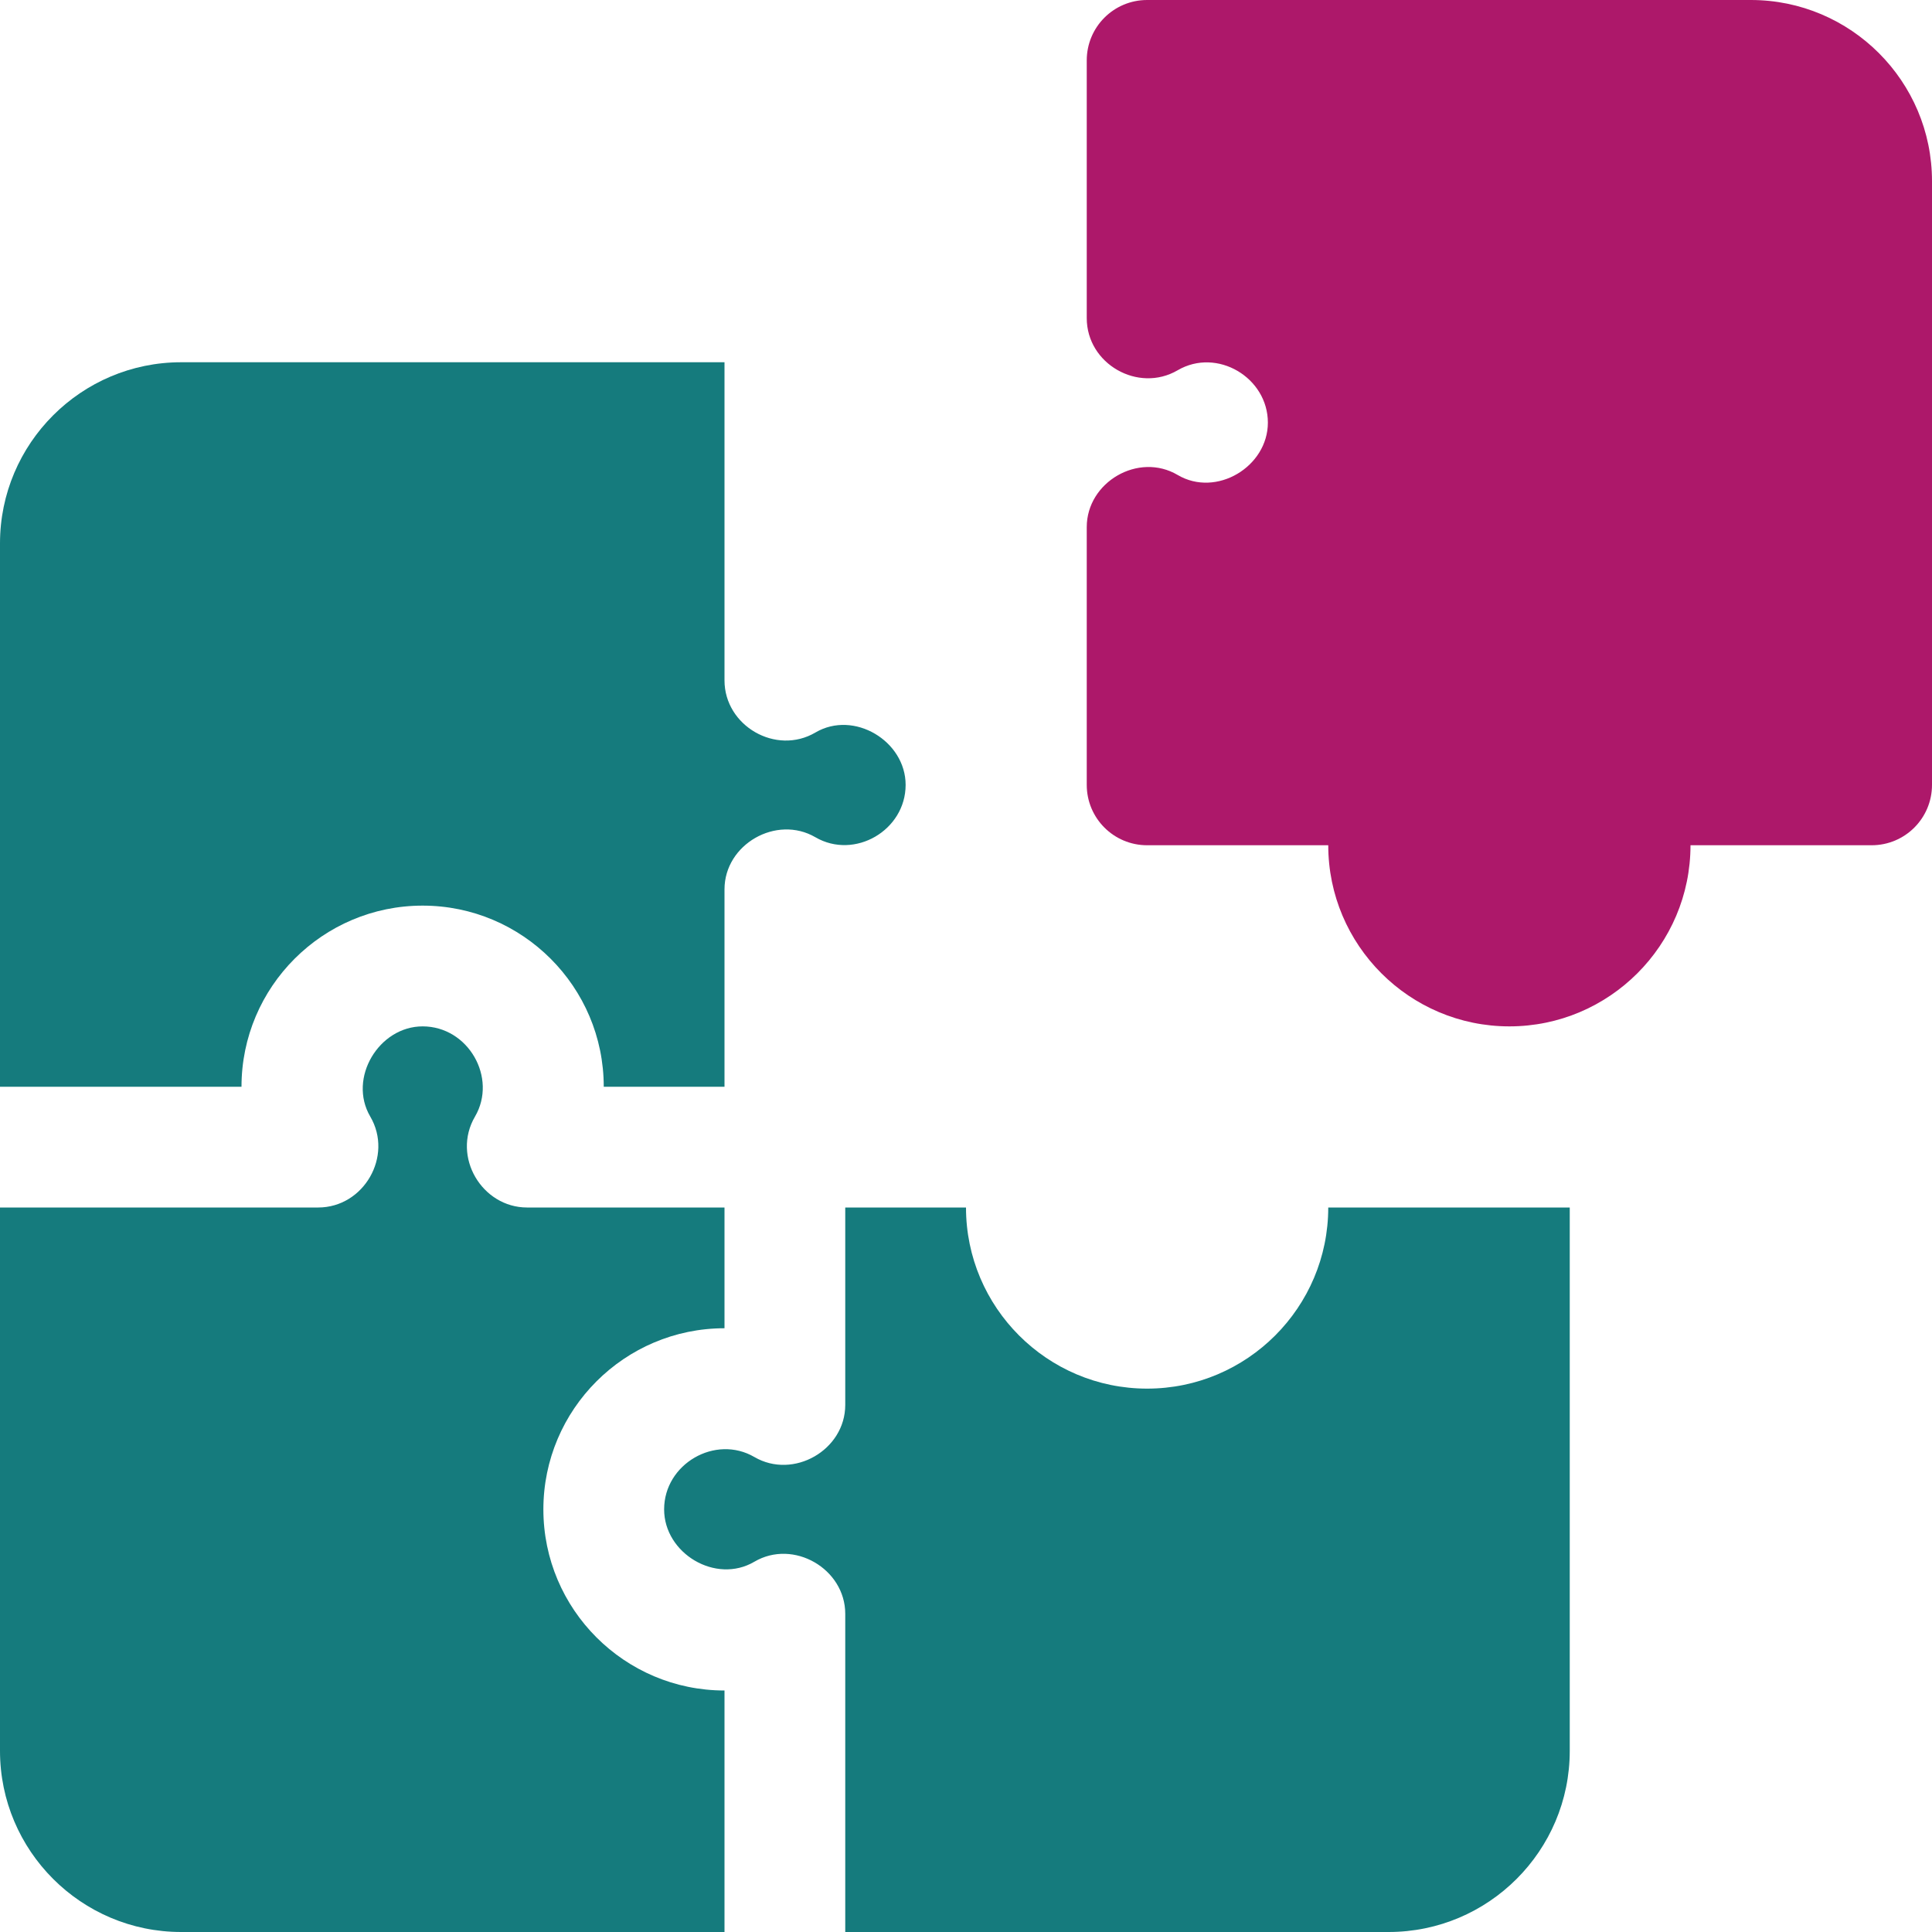 <svg width="80" height="80" viewBox="0 0 80 80" fill="none" xmlns="http://www.w3.org/2000/svg">
<g clip-path="url(#clip0_1628_1595)">
<path d="M10 45C10 40.864 13.364 37.5 17.5 37.5C21.636 37.5 25 40.864 25 45H30C30 45 30 36.849 30 36.826C30 34.958 32.152 33.73 33.763 34.668C35.388 35.614 37.5 34.382 37.5 32.5C37.5 30.684 35.359 29.393 33.764 30.332C32.134 31.291 30 30.056 30 28.174V15H7.5C3.364 15 0 18.364 0 22.5V45H10Z" fill="#157B7D"/>
<path d="M30 70C25.864 70 22.5 66.636 22.5 62.5C22.5 58.364 25.864 55 30 55V50H21.825C19.96 50 18.697 47.895 19.668 46.236C20.605 44.633 19.392 42.5 17.5 42.5C15.69 42.5 14.398 44.644 15.332 46.235C16.292 47.87 15.067 50 13.175 50H0V72.5C0 76.636 3.364 80 7.5 80H30V70Z" fill="#157B7D"/>
<path d="M55 50C55 54.136 51.636 57.5 47.5 57.5C43.364 57.5 40 54.136 40 50H35V58.174C35 60.047 32.852 61.275 31.237 60.332C29.622 59.39 27.5 60.616 27.5 62.5C27.5 64.322 29.638 65.609 31.236 64.668C32.858 63.714 35 64.962 35 66.826V80H57.5C61.636 80 65 76.636 65 72.5V50H55Z" fill="#157B7D"/>
<path d="M72.5 0H47.5C46.118 0 45 1.118 45 2.5V13.174C45 15.069 47.131 16.285 48.764 15.332C50.4 14.377 52.5 15.638 52.5 17.5C52.5 19.325 50.366 20.613 48.765 19.668C47.141 18.709 45 19.962 45 21.826V32.5C45 33.882 46.118 35 47.5 35H55C55 39.136 58.364 42.5 62.5 42.5C66.636 42.5 70 39.136 70 35H77.5C78.882 35 80 33.882 80 32.5V7.5C80 3.364 76.636 0 72.5 0Z" fill="#AD186A"/>
</g>
<defs>
<clipPath id="clip0_1628_1595">
<rect width="80" height="80" fill="white"/>
</clipPath>
</defs>
</svg>

